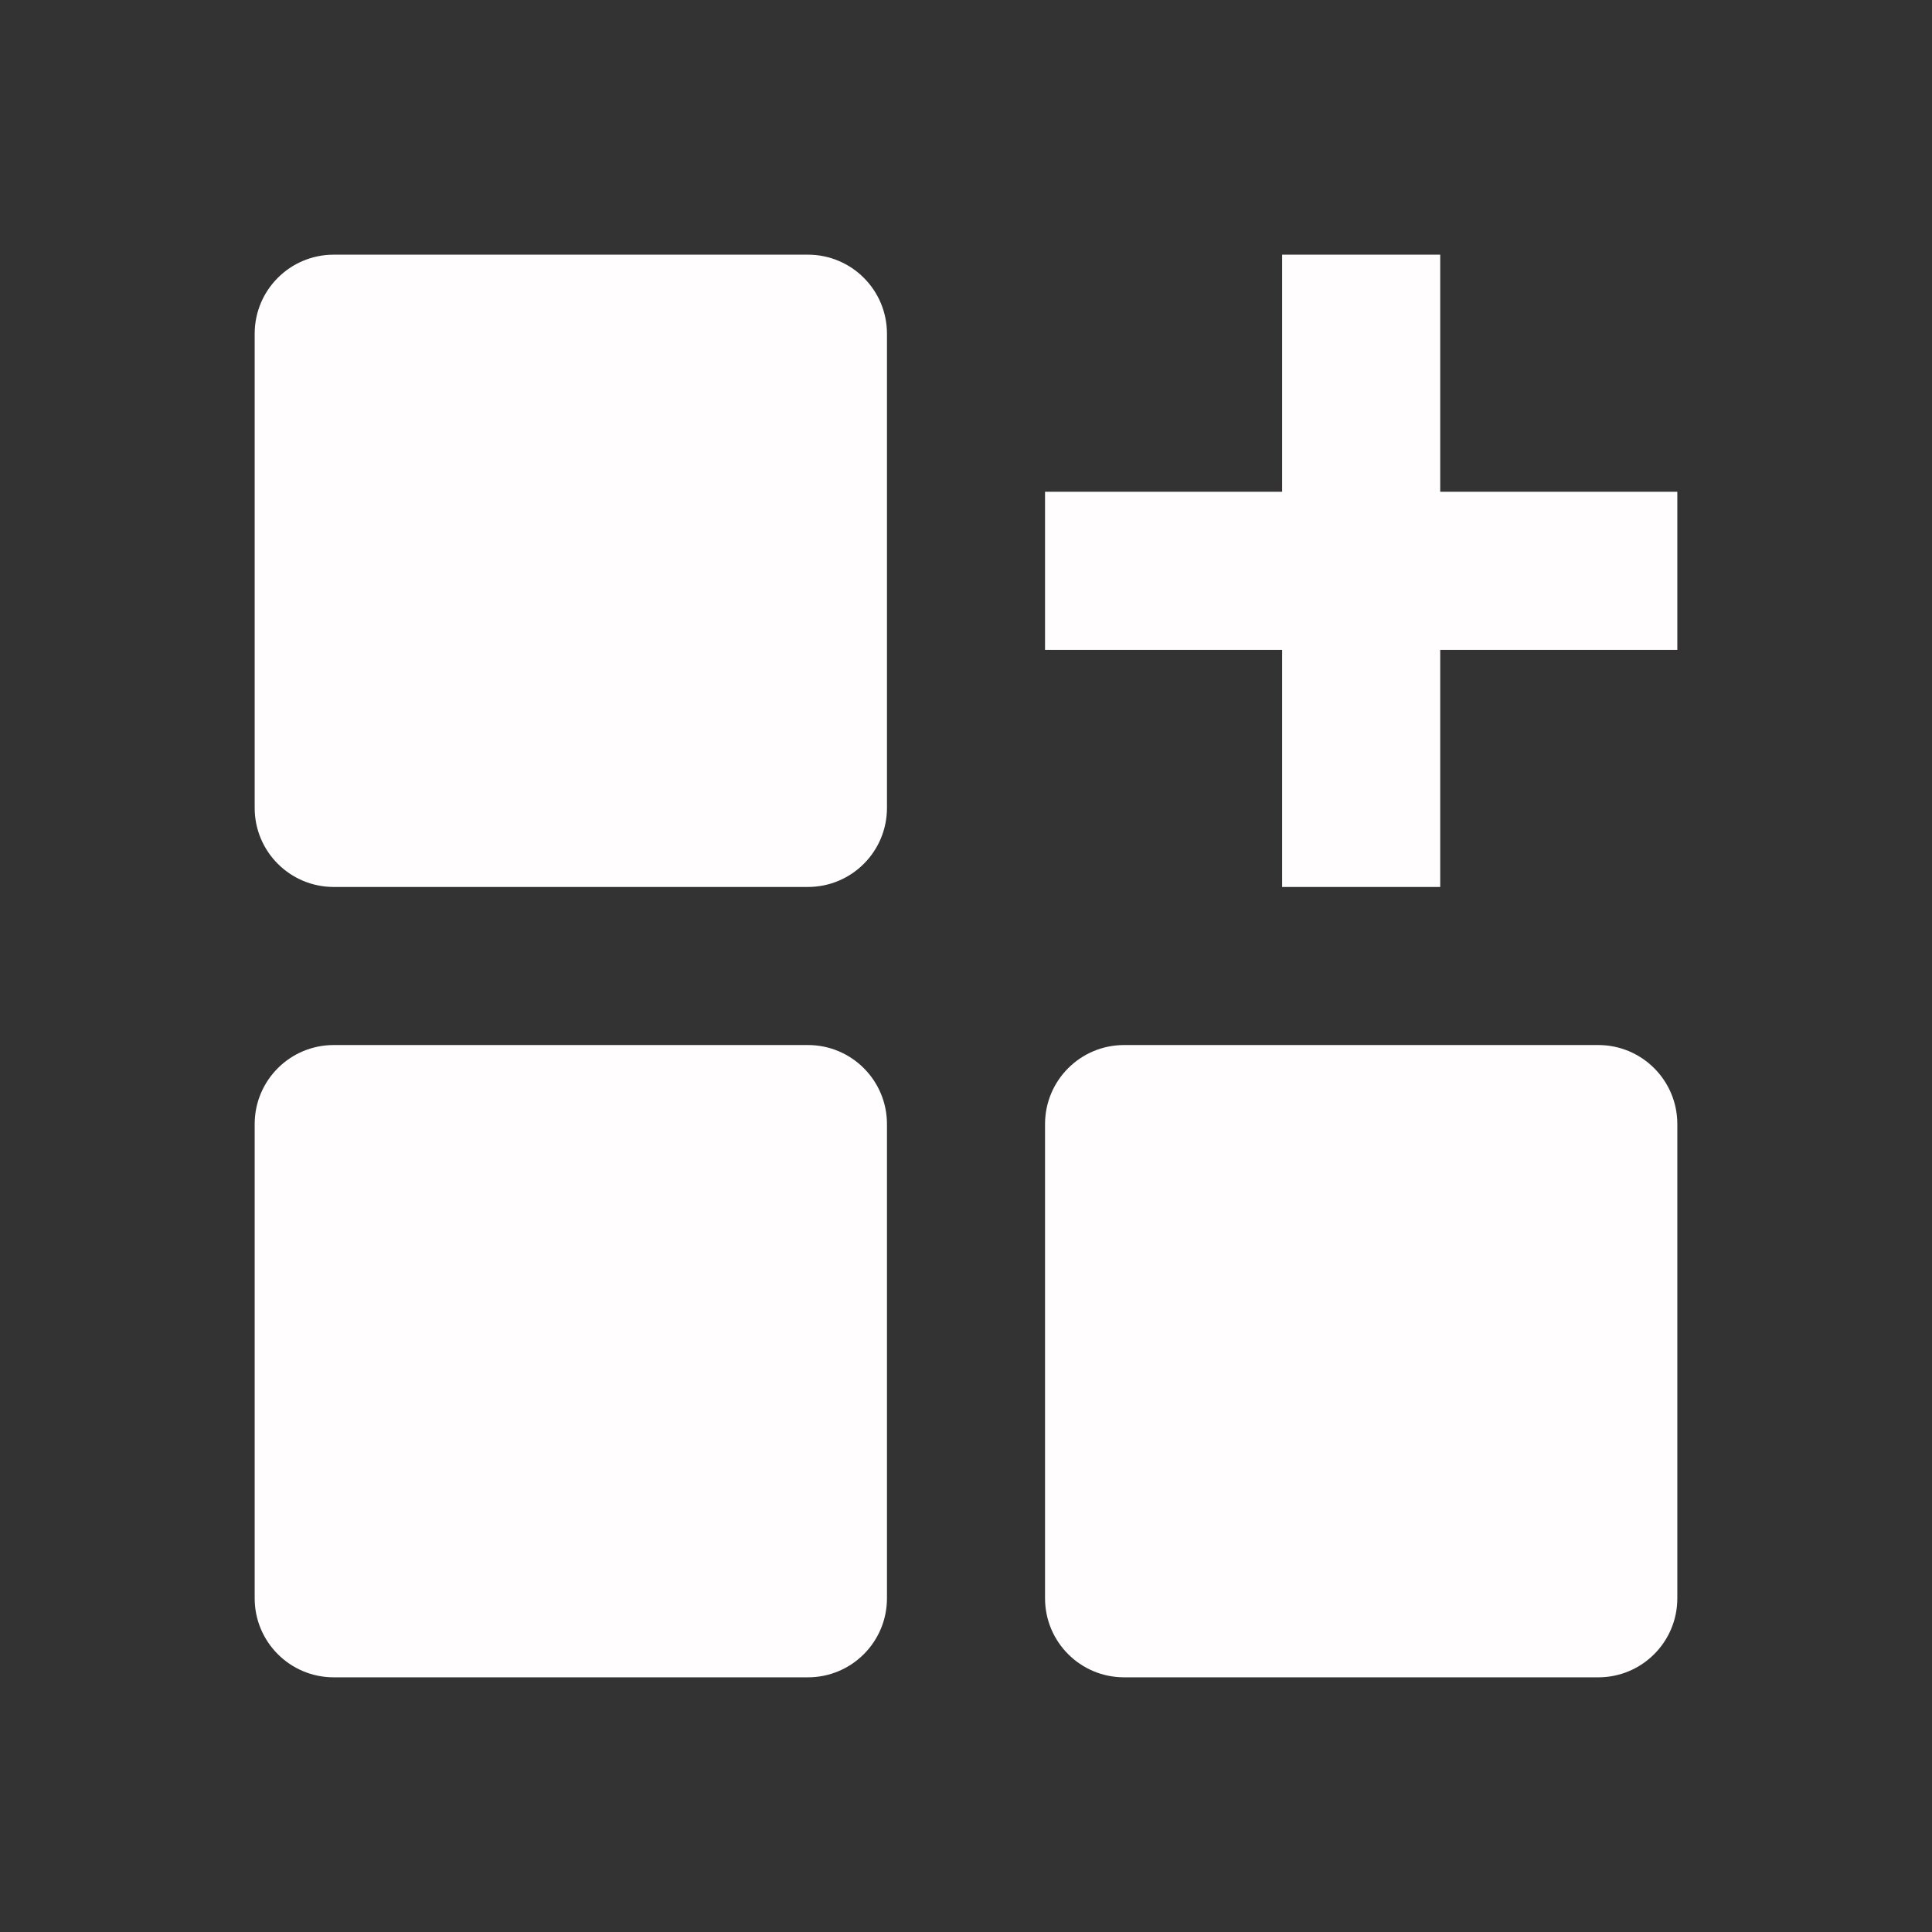 <svg width="55" height="55" viewBox="0 0 55 55" fill="none" xmlns="http://www.w3.org/2000/svg">
<rect x="0" y="0" width="55" height="55" fill="#333333" stroke="none"/>
<path d="M9.5 7.25C8.257 7.25 7.25 8.257 7.25 9.5V23C7.25 24.243 8.257 25.25 9.5 25.25H23C24.243 25.25 25.25 24.243 25.25 23V9.5C25.25 8.257 24.243 7.25 23 7.25H9.5ZM9.5 29.75C8.257 29.75 7.25 30.757 7.25 32V45.5C7.25 46.743 8.257 47.75 9.5 47.75H23C24.243 47.75 25.25 46.743 25.25 45.5V32C25.25 30.757 24.243 29.75 23 29.75H9.5ZM32 29.75C30.757 29.75 29.75 30.757 29.75 32V45.5C29.75 46.743 30.757 47.75 32 47.75H45.5C46.743 47.75 47.75 46.743 47.75 45.5V32C47.75 30.757 46.743 29.75 45.5 29.75H32ZM36.5 25.25V18.5H29.75V14H36.5V7.25H41V14H47.75V18.5H41V25.25H36.5Z" fill="#FFFDFD"/>
</svg>
